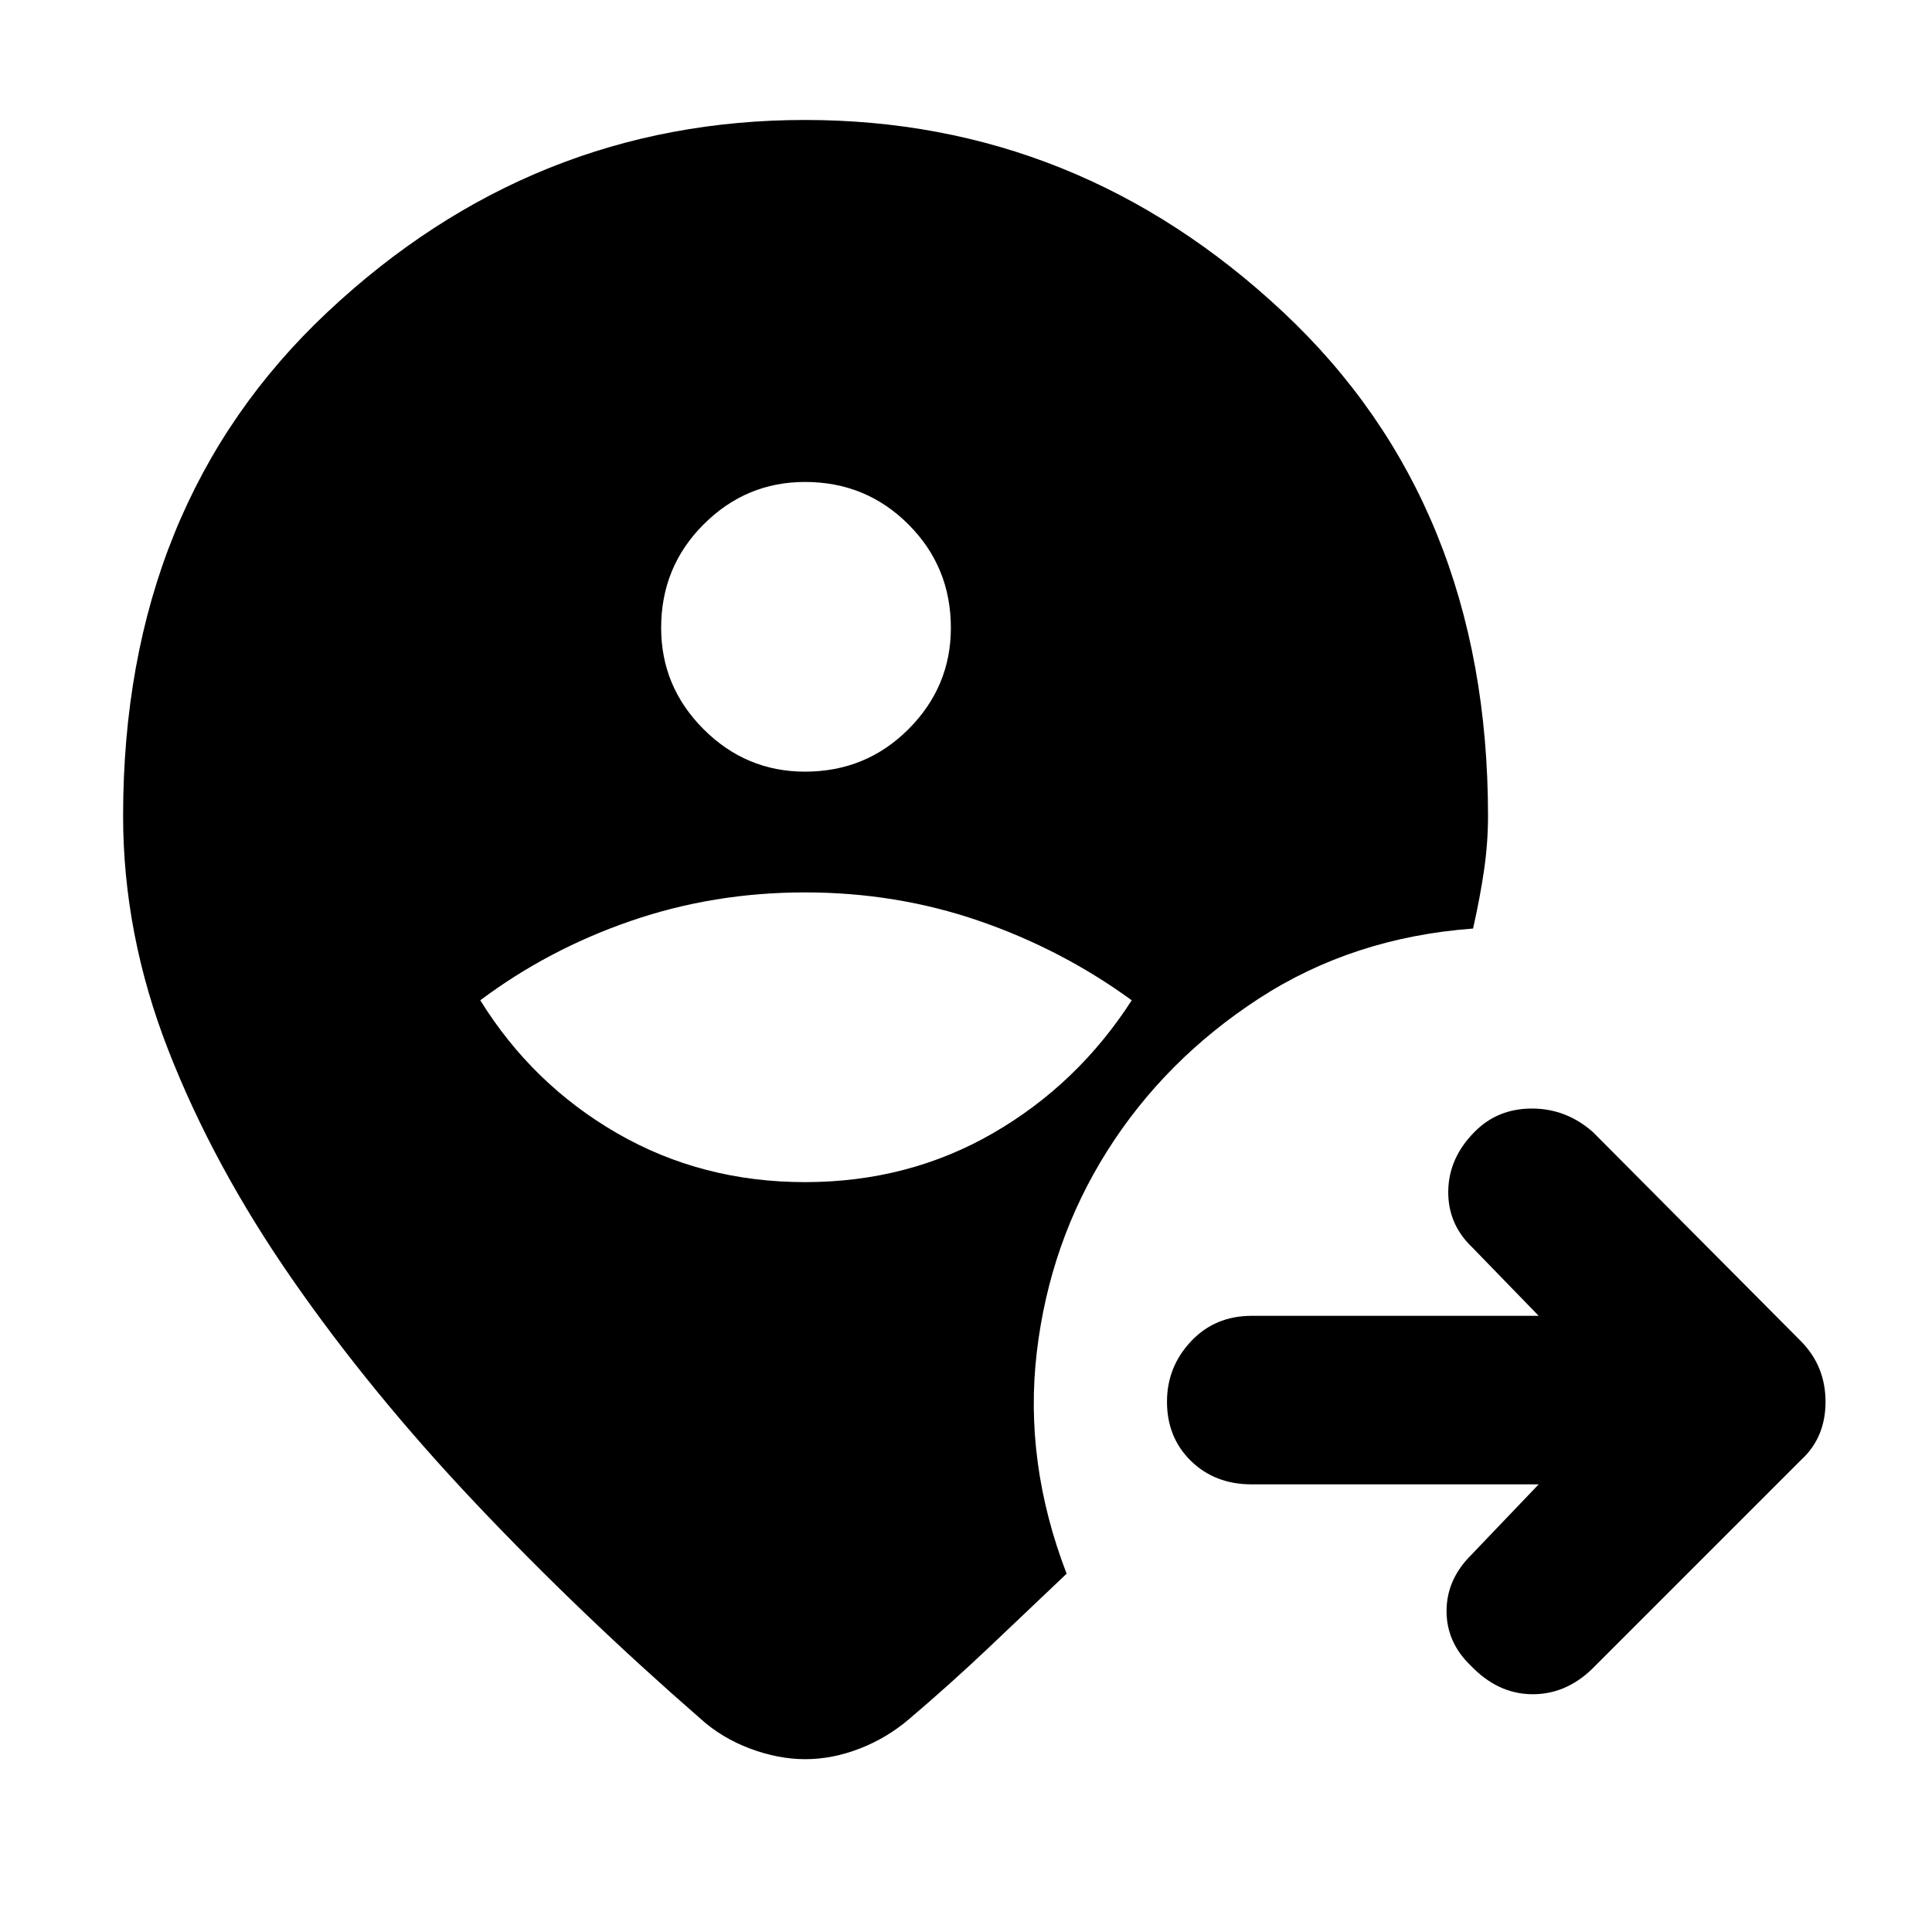 <svg xmlns="http://www.w3.org/2000/svg" height="48" viewBox="0 -960 960 960" width="48"><path d="M61.17-554.57q0-155.05 101.63-250.44 101.62-95.38 237.2-95.38 135.58 0 237.49 95.38 101.9 95.39 101.9 250.44 0 13.47-2 27.11-2 13.64-5.43 28.85-59.83 4.44-106.53 34.85-46.69 30.41-75.26 75.67-28.56 45.26-35 100.02-6.43 54.77 14.83 110.03-18.71 17.82-38.44 36.5-19.73 18.67-39.6 35.54-11.13 9.57-24.76 14.85-13.63 5.28-27.06 5.28-13.42 0-27.48-5.28-14.05-5.28-24.62-14.85-59.82-52.13-111.82-107.13-52-55-91.16-111.44Q105.91-381 83.54-438.43q-22.37-57.44-22.37-116.14ZM400-372.61q51.3 0 93.39-24.3 42.09-24.31 68.96-66.05-34.74-25.3-75.83-39.45-41.09-14.16-86.52-14.16-45.43 0-86.52 14.16-41.09 14.15-74.83 39.45 25.87 41.74 67.96 66.05 42.09 24.3 93.39 24.3Zm0-203.96q30.3 0 51.39-21.08 21.09-21.09 21.09-50.39 0-30.31-21.09-51.39-21.09-21.09-51.39-21.09-29.3 0-50.39 21.09-21.09 21.08-21.09 51.39 0 29.3 21.09 50.39 21.09 21.08 50.39 21.08Zm364.56 354.14h-142.6q-18.26 0-30.18-11.64-11.91-11.63-11.91-29.45 0-17.26 11.91-29.96 11.92-12.69 30.18-12.69h142.6l-33.08-34.09q-12.13-11.57-11.85-28.04.28-16.48 13.18-29.38 11.36-11.49 28.41-11.49 17.04 0 30.3 11.69l103.44 104q12.13 12.34 12.13 30.06t-12.13 28.85l-104 104q-13.26 12.7-30.03 12.42-16.76-.28-30.02-14.11-12.13-11.57-12.13-27.2 0-15.63 12.13-27.76l33.65-35.21Z"/></svg>